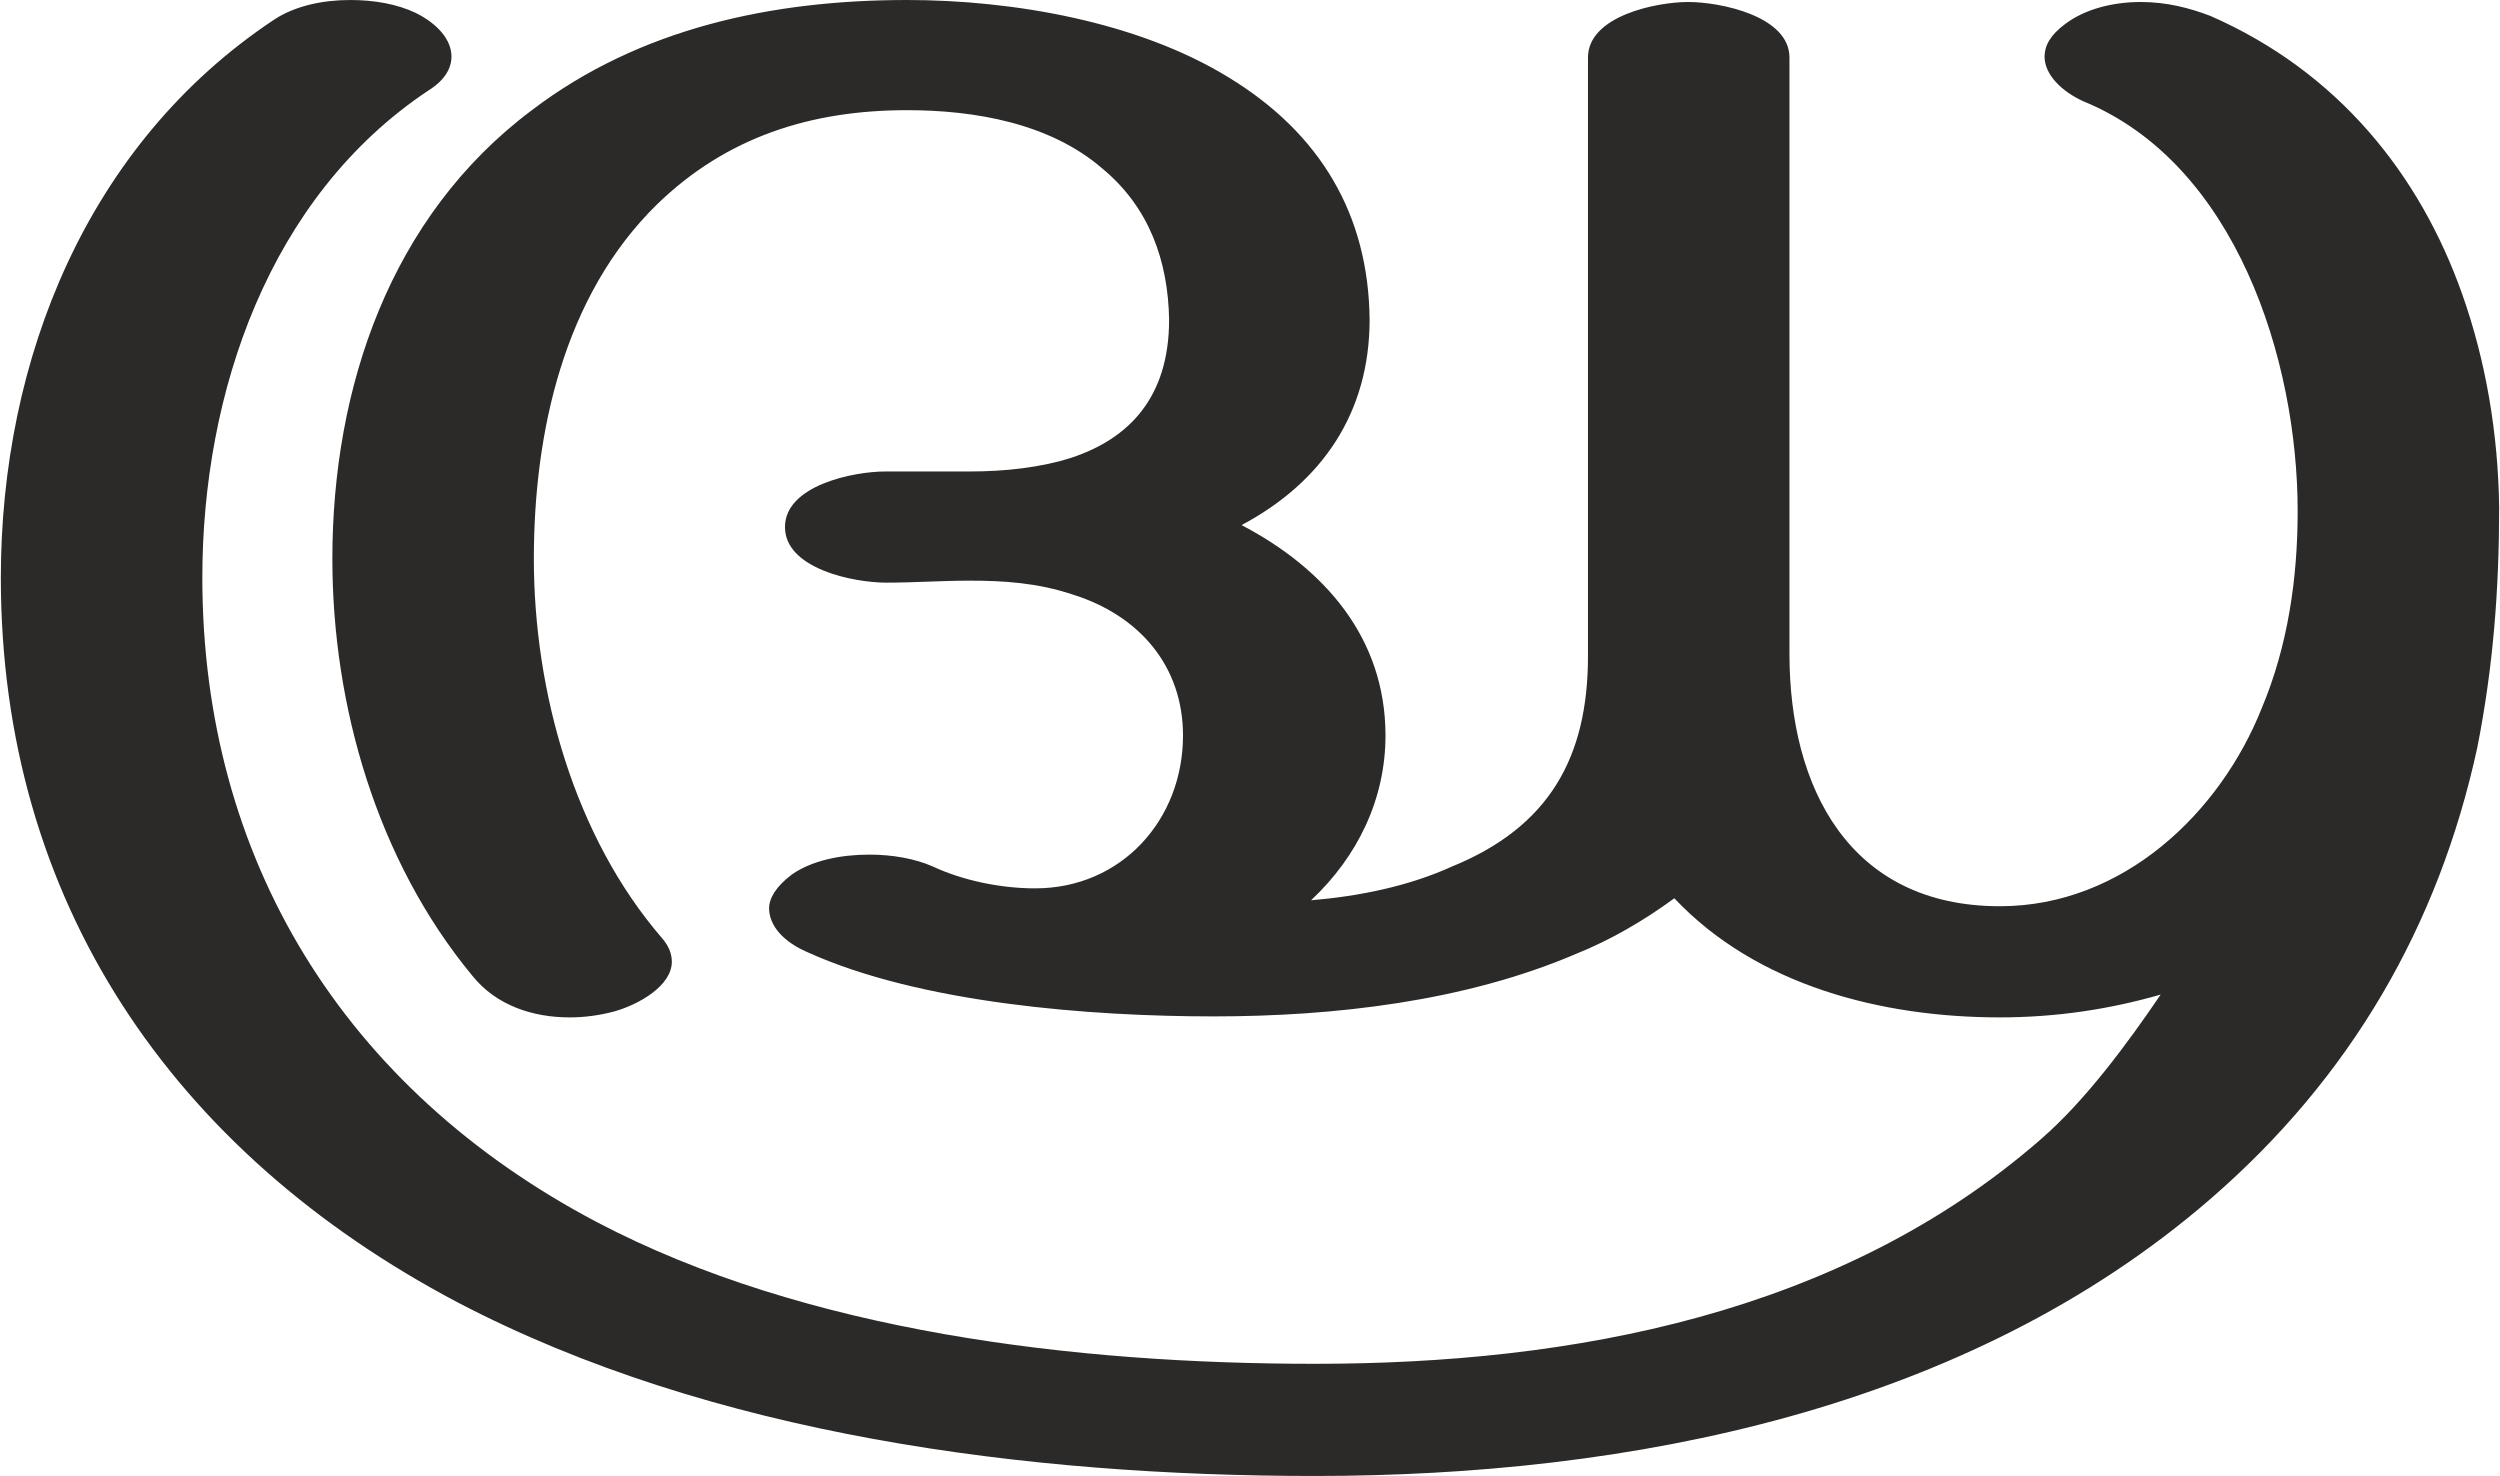 <?xml version="1.0" encoding="UTF-8"?>
<!DOCTYPE svg PUBLIC "-//W3C//DTD SVG 1.1//EN" "http://www.w3.org/Graphics/SVG/1.1/DTD/svg11.dtd">
<!-- Creator: CorelDRAW X8 -->
<svg xmlns="http://www.w3.org/2000/svg" xml:space="preserve" width="2517px" height="1486px" version="1.1" style="shape-rendering:geometricPrecision; text-rendering:geometricPrecision; image-rendering:optimizeQuality; fill-rule:evenodd; clip-rule:evenodd"
viewBox="0 0 2517 1487"
 xmlns:xlink="http://www.w3.org/1999/xlink">
 <defs>
  <style type="text/css">
   <![CDATA[
    .fil0 {fill:#2B2A29;fill-rule:nonzero}
   ]]>
  </style>
 </defs>
 <g id="Layer_x0020_1">
  <path class="fil0" d="M2014 1025c56,0 110,-8 162,-23 -34,50 -76,107 -121,146 -202,176 -472,226 -731,226 -241,0 -513,-32 -724,-143 -254,-134 -397,-365 -397,-649 0,-186 67,-384 228,-491 16,-10 23,-22 23,-34 0,-17 -14,-33 -36,-44 -19,-9 -42,-13 -66,-13 -28,0 -56,6 -77,20 -188,125 -275,342 -275,562 0,325 172,578 460,730 256,134 574,175 864,175 316,0 656,-66 902,-279 141,-122 230,-275 269,-455 16,-81 22,-159 22,-242 -1,-73 -13,-146 -37,-214 -43,-122 -126,-225 -254,-281 -21,-8 -44,-14 -70,-14 -28,0 -56,7 -76,22 -15,11 -21,22 -21,33 0,18 17,35 39,45 154,63 216,261 216,413 0,68 -10,136 -36,198 -42,106 -140,200 -264,200 -152,0 -212,-120 -212,-254l0 -601c0,-42 -70,-56 -102,-56 -32,0 -101,14 -101,56l0 603c0,102 -39,172 -137,212 -44,20 -94,30 -142,34 47,-44 75,-102 75,-166 0,-98 -61,-168 -145,-212 81,-43 129,-113 129,-207 -1,-106 -50,-188 -142,-244 -91,-56 -217,-78 -324,-78 -135,0 -269,28 -378,111 -143,107 -201,280 -201,452 0,148 45,304 141,420 24,30 61,42 98,42 15,0 30,-2 45,-6 25,-7 58,-26 58,-50 0,-8 -3,-16 -10,-24 -88,-102 -129,-248 -129,-382 0,-127 30,-265 124,-357 70,-68 155,-95 252,-95 68,0 144,13 197,59 47,39 66,93 67,152 0,79 -41,120 -98,139 -31,10 -67,14 -103,14l-85 0c-32,0 -101,14 -101,56 0,42 69,56 102,56 28,0 56,-2 84,-2 34,0 68,2 104,14 67,21 111,72 111,142 0,85 -62,154 -149,154 -35,0 -73,-8 -103,-22 -18,-8 -41,-12 -64,-12 -29,0 -58,6 -78,20 -16,12 -23,24 -23,34 0,18 15,34 38,44 114,52 286,65 410,65 121,0 253,-15 365,-63 35,-14 69,-34 99,-56 83,88 209,120 328,120z"/>
 </g>
</svg>
